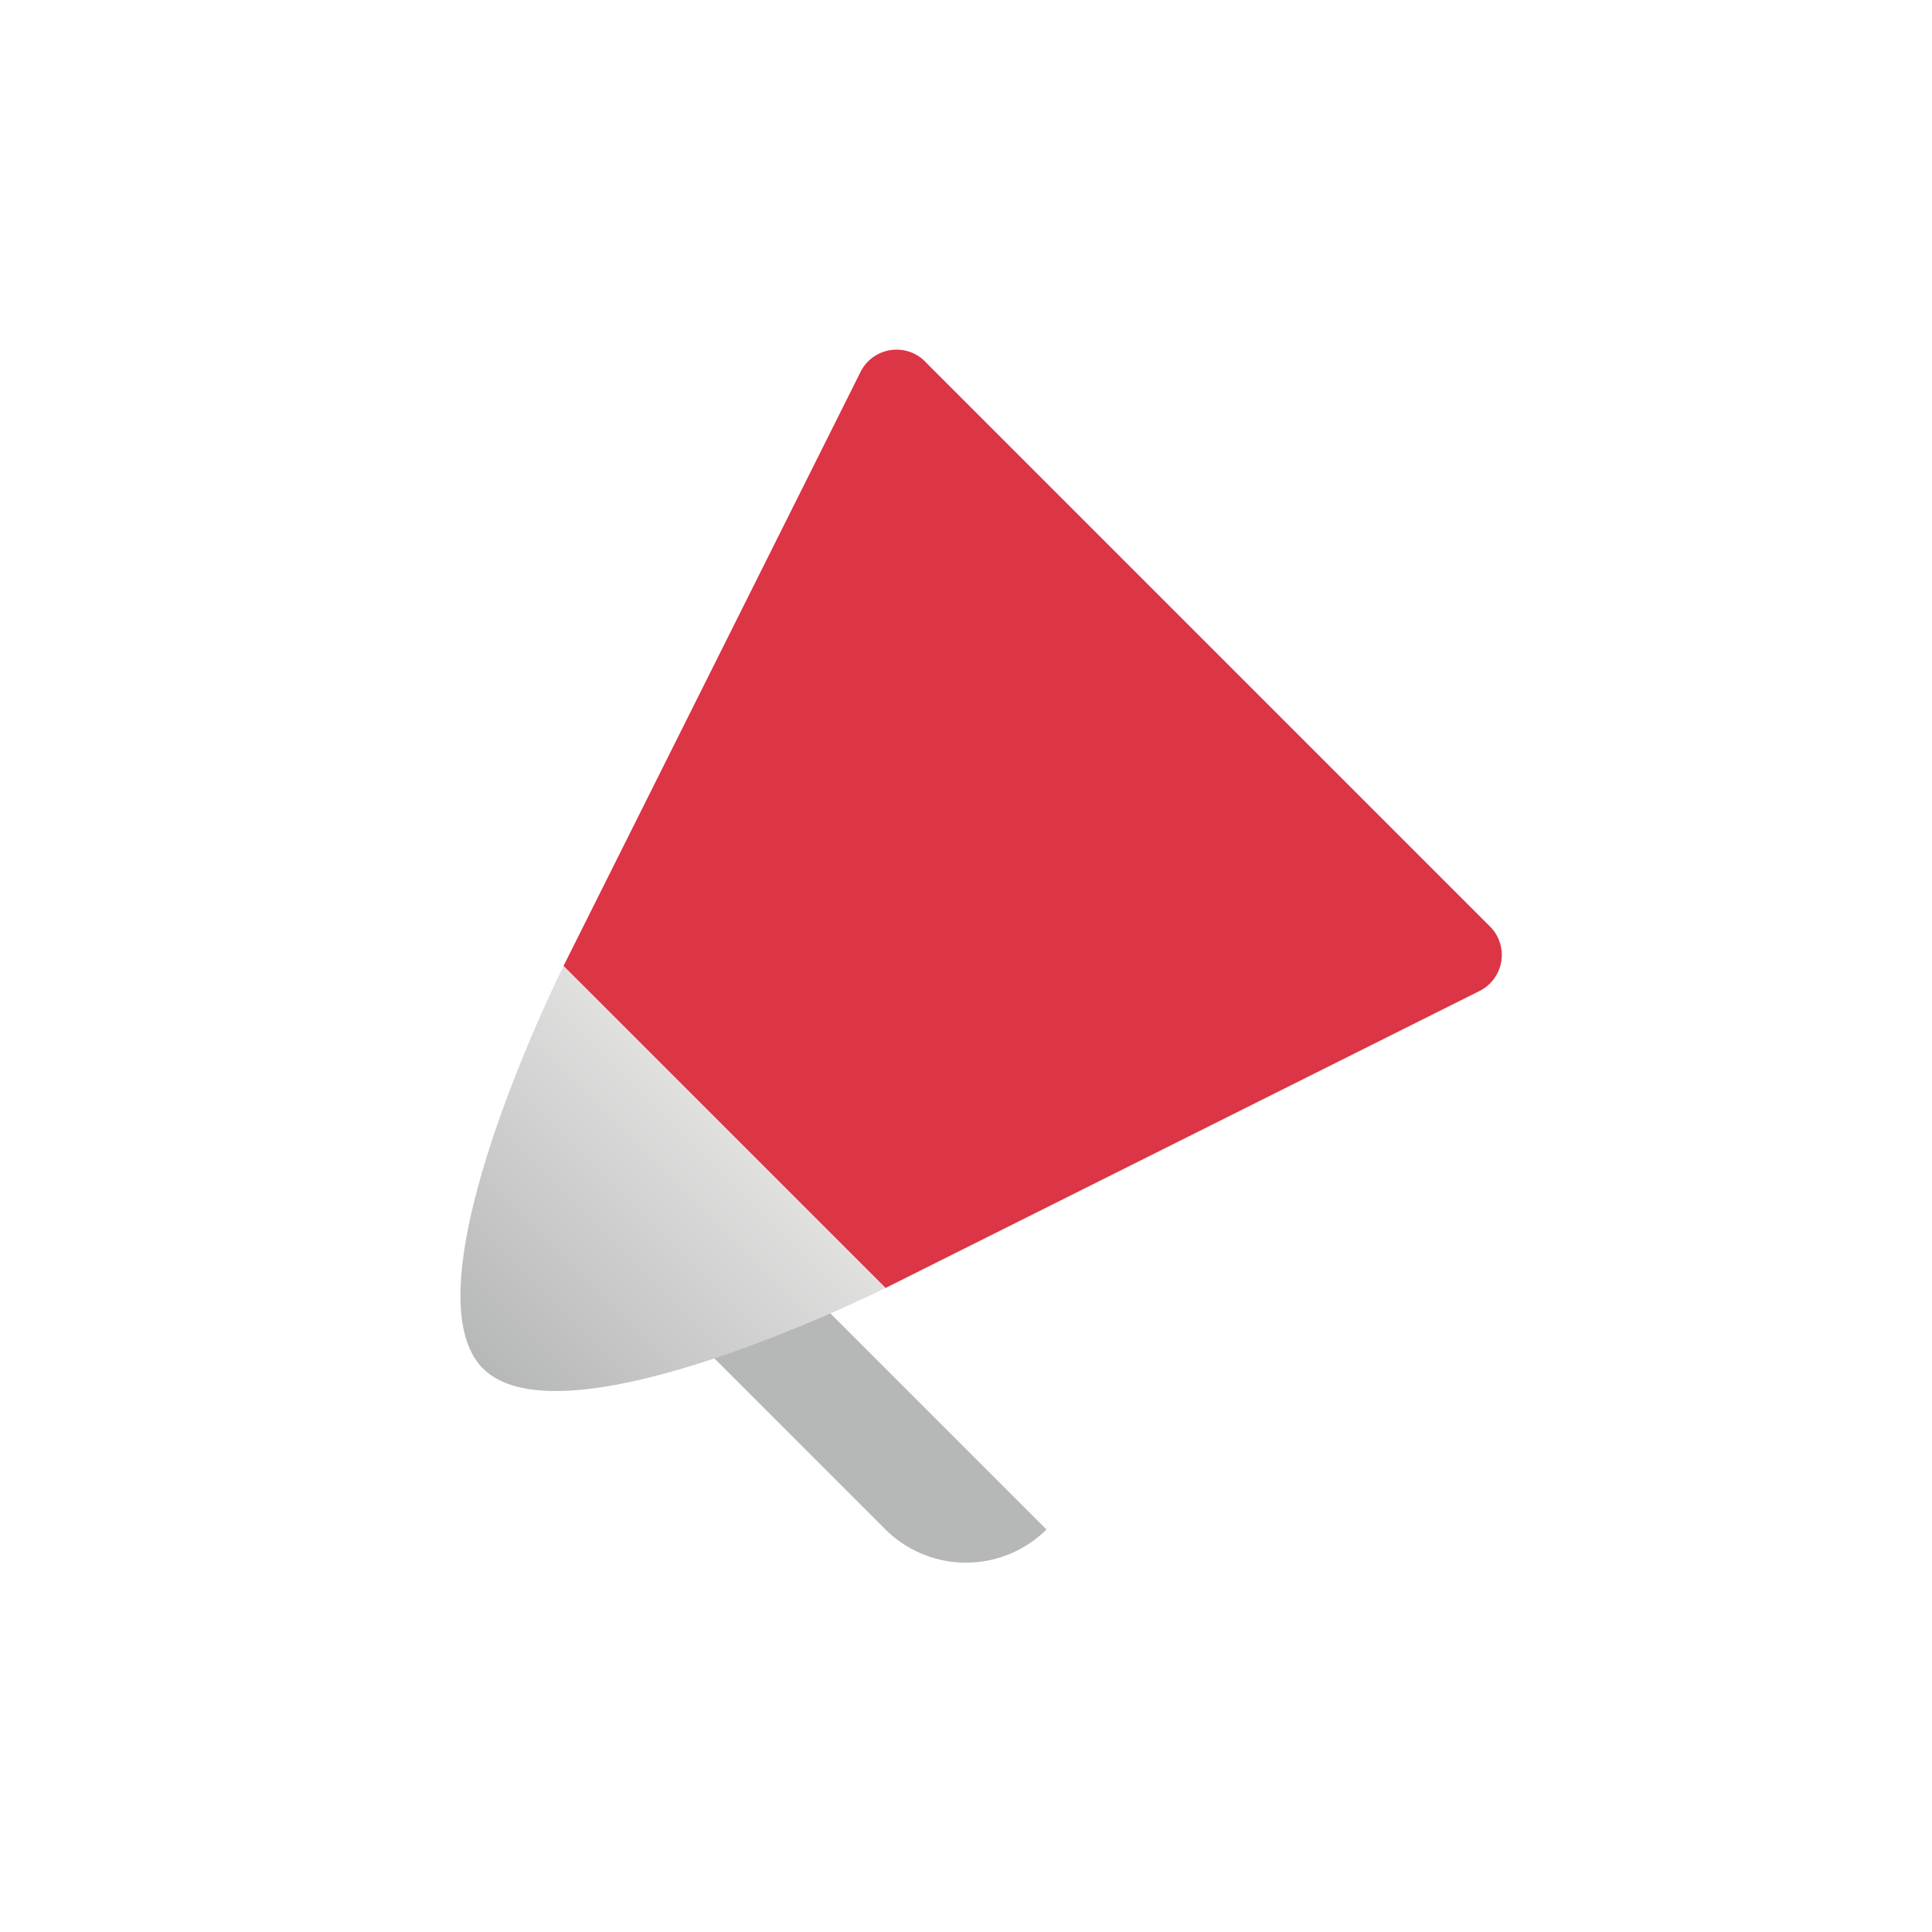 <svg xmlns="http://www.w3.org/2000/svg" xmlns:xlink="http://www.w3.org/1999/xlink" viewBox="0 0 24 24"><defs><linearGradient id="a" x1="6" y1="17" x2="9" y2="14" gradientUnits="userSpaceOnUse"><stop offset="0" stop-color="#b6b7b7"/><stop offset="1" stop-color="#e0e0df"/></linearGradient></defs><path d="M13,19l-3-3a1.42,1.42,0,0,0-2,0H8l3,3a1.42,1.42,0,0,0,2,0Z" style="fill:#b6b7b7"/><path d="M10.69,4.62,7,12l4,4,7.38-3.69a.5.5,0,0,0,.13-.8l-7-7A.5.5,0,0,0,10.69,4.62Z" style="fill:#dc3545"/><path d="M7,12s-2,4-1,5,5-1,5-1" style="fill:url(#a)"/></svg>
